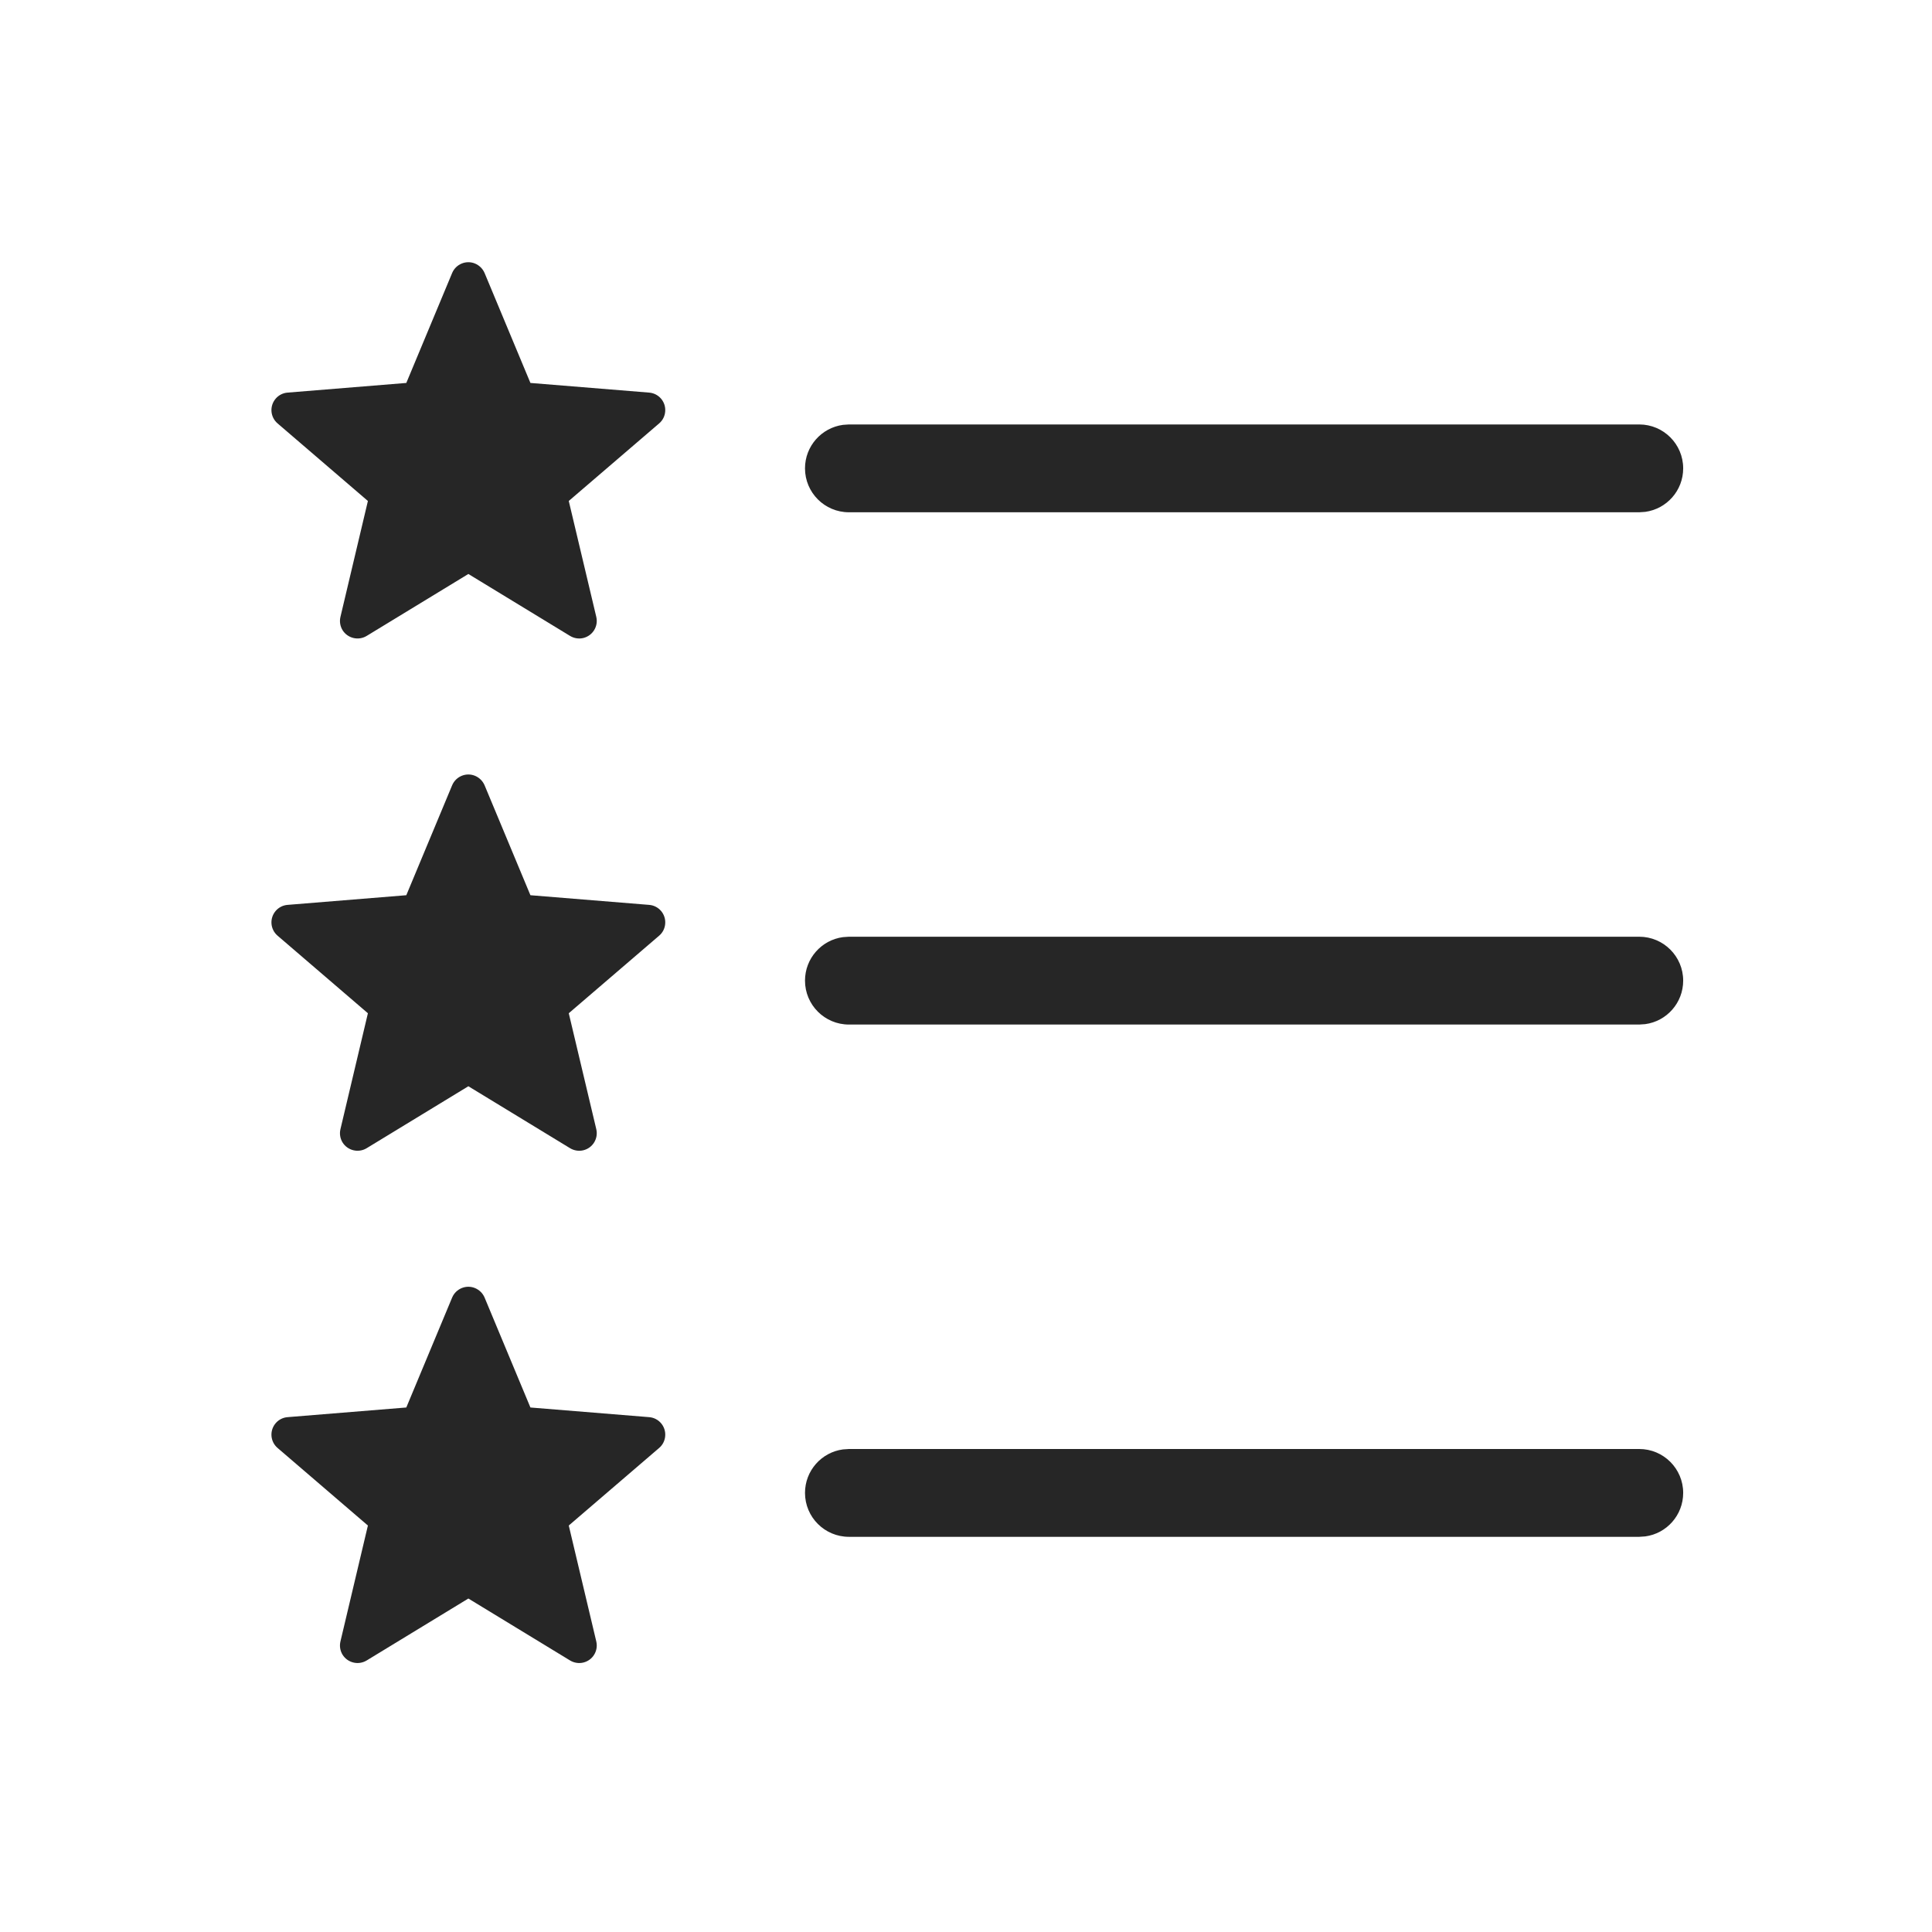 <svg width="33" height="33" viewBox="0 0 33 33" fill="none" xmlns="http://www.w3.org/2000/svg">
<g filter="url(#filter0_d_0_3087)">
<path fill-rule="evenodd" clip-rule="evenodd" d="M8.115 0.502C8.188 0.533 8.246 0.591 8.277 0.663L9.06 2.541L11.088 2.706C11.253 2.719 11.376 2.864 11.362 3.029C11.356 3.108 11.319 3.181 11.259 3.232L9.715 4.557L10.185 6.537C10.223 6.698 10.124 6.859 9.962 6.898C9.886 6.916 9.805 6.903 9.737 6.862L8 5.804L6.263 6.862C6.121 6.948 5.937 6.903 5.85 6.762C5.809 6.694 5.797 6.613 5.815 6.537L6.284 4.557L4.741 3.232C4.615 3.124 4.601 2.935 4.709 2.809C4.76 2.749 4.834 2.712 4.912 2.706L6.94 2.541L7.723 0.663C7.787 0.511 7.963 0.438 8.115 0.502ZM8.115 9.252C8.188 9.283 8.246 9.341 8.277 9.413L9.06 11.291L11.088 11.456C11.253 11.469 11.376 11.614 11.362 11.779C11.356 11.858 11.319 11.931 11.259 11.982L9.715 13.307L10.185 15.287C10.223 15.448 10.124 15.61 9.962 15.648C9.886 15.666 9.805 15.653 9.737 15.612L8 14.554L6.263 15.612C6.121 15.698 5.937 15.653 5.85 15.512C5.809 15.444 5.797 15.364 5.815 15.287L6.284 13.307L4.741 11.982C4.615 11.874 4.601 11.685 4.709 11.559C4.76 11.499 4.834 11.462 4.912 11.456L6.94 11.291L7.723 9.413C7.787 9.261 7.963 9.188 8.115 9.252ZM8.277 18.163C8.246 18.09 8.188 18.033 8.115 18.002C7.963 17.938 7.787 18.011 7.723 18.163L6.94 20.041L4.912 20.206C4.834 20.212 4.76 20.249 4.709 20.309C4.601 20.435 4.615 20.624 4.741 20.732L6.284 22.057L5.815 24.037C5.797 24.113 5.809 24.194 5.85 24.262C5.937 24.403 6.121 24.448 6.263 24.362L8 23.304L9.737 24.362C9.805 24.403 9.886 24.416 9.962 24.398C10.124 24.36 10.223 24.198 10.185 24.037L9.715 22.057L11.259 20.732C11.319 20.681 11.356 20.608 11.362 20.529C11.376 20.364 11.253 20.219 11.088 20.206L9.06 20.041L8.277 18.163ZM28 20.75H14.5L14.398 20.757C14.032 20.806 13.75 21.12 13.75 21.5C13.75 21.914 14.086 22.25 14.5 22.25H28L28.102 22.243C28.468 22.194 28.75 21.88 28.75 21.5C28.75 21.086 28.414 20.75 28 20.75ZM28 12H14.5L14.398 12.007C14.032 12.056 13.75 12.37 13.75 12.75C13.75 13.164 14.086 13.5 14.5 13.5H28L28.102 13.493C28.468 13.444 28.75 13.13 28.75 12.75C28.75 12.336 28.414 12 28 12ZM28 3.25H14.5L14.398 3.257C14.032 3.307 13.75 3.62 13.75 4C13.75 4.414 14.086 4.75 14.5 4.75H28L28.102 4.743C28.468 4.693 28.75 4.38 28.75 4C28.75 3.586 28.414 3.25 28 3.25Z" fill="#262626"/>
</g>
<defs>
<filter id="filter0_d_0_3087" x="0.637" y="0.479" width="32.113" height="31.927" filterUnits="userSpaceOnUse" color-interpolation-filters="sRGB">
<feFlood flood-opacity="0" result="BackgroundImageFix"/>
<feColorMatrix in="SourceAlpha" type="matrix" values="0 0 0 0 0 0 0 0 0 0 0 0 0 0 0 0 0 0 127 0" result="hardAlpha"/>
<feOffset dy="4"/>
<feGaussianBlur stdDeviation="2"/>
<feComposite in2="hardAlpha" operator="out"/>
<feColorMatrix type="matrix" values="0 0 0 0 0 0 0 0 0 0 0 0 0 0 0 0 0 0 0.25 0"/>
<feBlend mode="normal" in2="BackgroundImageFix" result="effect1_dropShadow_0_3087"/>
<feBlend mode="normal" in="SourceGraphic" in2="effect1_dropShadow_0_3087" result="shape"/>
</filter>
</defs>
</svg>
